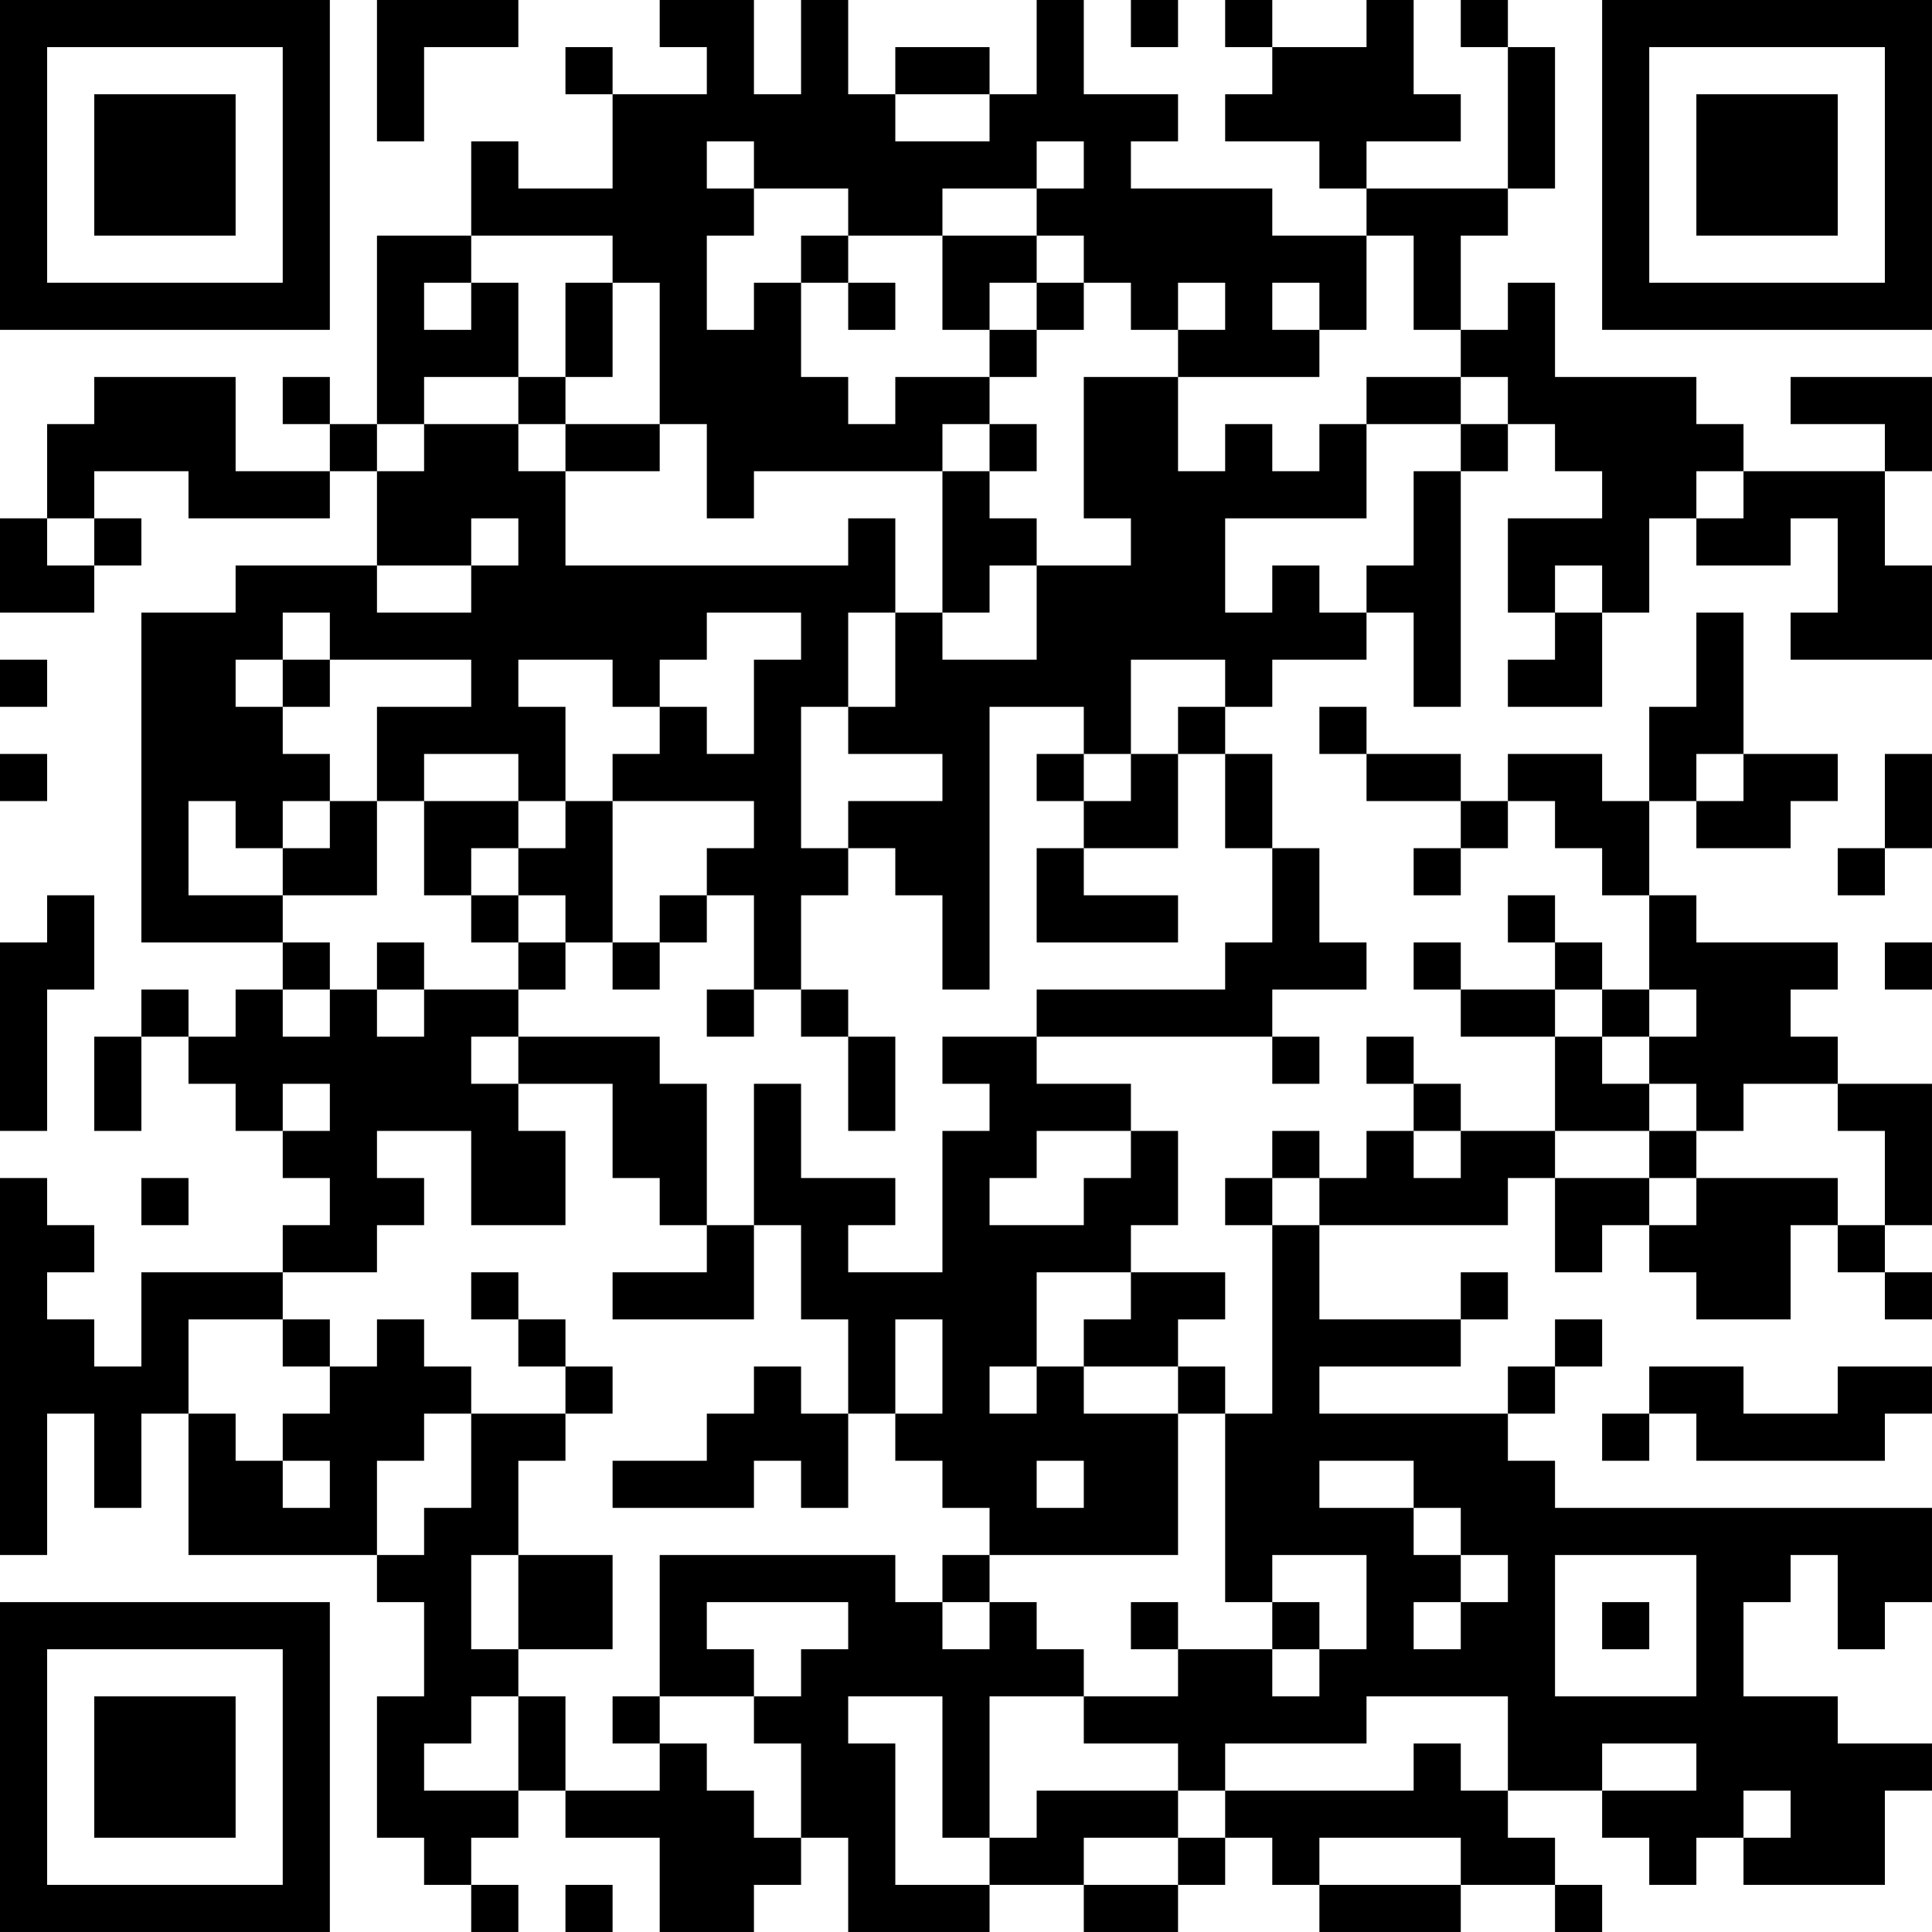 <?xml version="1.0" encoding="UTF-8"?>
<svg xmlns="http://www.w3.org/2000/svg" version="1.1" width="200" height="200" viewBox="0 0 200 200"><rect x="0" y="0" width="200" height="200" fill="#ffffff"/><g transform="scale(4.878)"><g transform="translate(0,0)"><path fill-rule="evenodd" d="M8 0L8 3L9 3L9 1L11 1L11 0ZM14 0L14 1L15 1L15 2L13 2L13 1L12 1L12 2L13 2L13 4L11 4L11 3L10 3L10 5L8 5L8 9L7 9L7 8L6 8L6 9L7 9L7 10L5 10L5 8L2 8L2 9L1 9L1 11L0 11L0 13L2 13L2 12L3 12L3 11L2 11L2 10L4 10L4 11L7 11L7 10L8 10L8 12L5 12L5 13L3 13L3 20L6 20L6 21L5 21L5 22L4 22L4 21L3 21L3 22L2 22L2 24L3 24L3 22L4 22L4 23L5 23L5 24L6 24L6 25L7 25L7 26L6 26L6 27L3 27L3 29L2 29L2 28L1 28L1 27L2 27L2 26L1 26L1 25L0 25L0 33L1 33L1 30L2 30L2 32L3 32L3 30L4 30L4 33L8 33L8 34L9 34L9 36L8 36L8 39L9 39L9 40L10 40L10 41L11 41L11 40L10 40L10 39L11 39L11 38L12 38L12 39L14 39L14 41L16 41L16 40L17 40L17 39L18 39L18 41L21 41L21 40L23 40L23 41L25 41L25 40L26 40L26 39L27 39L27 40L28 40L28 41L31 41L31 40L33 40L33 41L34 41L34 40L33 40L33 39L32 39L32 38L34 38L34 39L35 39L35 40L36 40L36 39L37 39L37 40L40 40L40 38L41 38L41 37L39 37L39 36L37 36L37 34L38 34L38 33L39 33L39 35L40 35L40 34L41 34L41 32L33 32L33 31L32 31L32 30L33 30L33 29L34 29L34 28L33 28L33 29L32 29L32 30L28 30L28 29L31 29L31 28L32 28L32 27L31 27L31 28L28 28L28 26L32 26L32 25L33 25L33 27L34 27L34 26L35 26L35 27L36 27L36 28L38 28L38 26L39 26L39 27L40 27L40 28L41 28L41 27L40 27L40 26L41 26L41 23L39 23L39 22L38 22L38 21L39 21L39 20L36 20L36 19L35 19L35 17L36 17L36 18L38 18L38 17L39 17L39 16L37 16L37 13L36 13L36 15L35 15L35 17L34 17L34 16L32 16L32 17L31 17L31 16L29 16L29 15L28 15L28 16L29 16L29 17L31 17L31 18L30 18L30 19L31 19L31 18L32 18L32 17L33 17L33 18L34 18L34 19L35 19L35 21L34 21L34 20L33 20L33 19L32 19L32 20L33 20L33 21L31 21L31 20L30 20L30 21L31 21L31 22L33 22L33 24L31 24L31 23L30 23L30 22L29 22L29 23L30 23L30 24L29 24L29 25L28 25L28 24L27 24L27 25L26 25L26 26L27 26L27 30L26 30L26 29L25 29L25 28L26 28L26 27L24 27L24 26L25 26L25 24L24 24L24 23L22 23L22 22L27 22L27 23L28 23L28 22L27 22L27 21L29 21L29 20L28 20L28 18L27 18L27 16L26 16L26 15L27 15L27 14L29 14L29 13L30 13L30 15L31 15L31 10L32 10L32 9L33 9L33 10L34 10L34 11L32 11L32 13L33 13L33 14L32 14L32 15L34 15L34 13L35 13L35 11L36 11L36 12L38 12L38 11L39 11L39 13L38 13L38 14L41 14L41 12L40 12L40 10L41 10L41 8L38 8L38 9L40 9L40 10L37 10L37 9L36 9L36 8L33 8L33 6L32 6L32 7L31 7L31 5L32 5L32 4L33 4L33 1L32 1L32 0L31 0L31 1L32 1L32 4L29 4L29 3L31 3L31 2L30 2L30 0L29 0L29 1L27 1L27 0L26 0L26 1L27 1L27 2L26 2L26 3L28 3L28 4L29 4L29 5L27 5L27 4L24 4L24 3L25 3L25 2L23 2L23 0L22 0L22 2L21 2L21 1L19 1L19 2L18 2L18 0L17 0L17 2L16 2L16 0ZM24 0L24 1L25 1L25 0ZM19 2L19 3L21 3L21 2ZM15 3L15 4L16 4L16 5L15 5L15 7L16 7L16 6L17 6L17 8L18 8L18 9L19 9L19 8L21 8L21 9L20 9L20 10L16 10L16 11L15 11L15 9L14 9L14 6L13 6L13 5L10 5L10 6L9 6L9 7L10 7L10 6L11 6L11 8L9 8L9 9L8 9L8 10L9 10L9 9L11 9L11 10L12 10L12 12L18 12L18 11L19 11L19 13L18 13L18 15L17 15L17 18L18 18L18 19L17 19L17 21L16 21L16 19L15 19L15 18L16 18L16 17L13 17L13 16L14 16L14 15L15 15L15 16L16 16L16 14L17 14L17 13L15 13L15 14L14 14L14 15L13 15L13 14L11 14L11 15L12 15L12 17L11 17L11 16L9 16L9 17L8 17L8 15L10 15L10 14L7 14L7 13L6 13L6 14L5 14L5 15L6 15L6 16L7 16L7 17L6 17L6 18L5 18L5 17L4 17L4 19L6 19L6 20L7 20L7 21L6 21L6 22L7 22L7 21L8 21L8 22L9 22L9 21L11 21L11 22L10 22L10 23L11 23L11 24L12 24L12 26L10 26L10 24L8 24L8 25L9 25L9 26L8 26L8 27L6 27L6 28L4 28L4 30L5 30L5 31L6 31L6 32L7 32L7 31L6 31L6 30L7 30L7 29L8 29L8 28L9 28L9 29L10 29L10 30L9 30L9 31L8 31L8 33L9 33L9 32L10 32L10 30L12 30L12 31L11 31L11 33L10 33L10 35L11 35L11 36L10 36L10 37L9 37L9 38L11 38L11 36L12 36L12 38L14 38L14 37L15 37L15 38L16 38L16 39L17 39L17 37L16 37L16 36L17 36L17 35L18 35L18 34L15 34L15 35L16 35L16 36L14 36L14 33L19 33L19 34L20 34L20 35L21 35L21 34L22 34L22 35L23 35L23 36L21 36L21 39L20 39L20 36L18 36L18 37L19 37L19 40L21 40L21 39L22 39L22 38L25 38L25 39L23 39L23 40L25 40L25 39L26 39L26 38L30 38L30 37L31 37L31 38L32 38L32 36L29 36L29 37L26 37L26 38L25 38L25 37L23 37L23 36L25 36L25 35L27 35L27 36L28 36L28 35L29 35L29 33L27 33L27 34L26 34L26 30L25 30L25 29L23 29L23 28L24 28L24 27L22 27L22 29L21 29L21 30L22 30L22 29L23 29L23 30L25 30L25 33L21 33L21 32L20 32L20 31L19 31L19 30L20 30L20 28L19 28L19 30L18 30L18 28L17 28L17 26L16 26L16 23L17 23L17 25L19 25L19 26L18 26L18 27L20 27L20 24L21 24L21 23L20 23L20 22L22 22L22 21L26 21L26 20L27 20L27 18L26 18L26 16L25 16L25 15L26 15L26 14L24 14L24 16L23 16L23 15L21 15L21 21L20 21L20 19L19 19L19 18L18 18L18 17L20 17L20 16L18 16L18 15L19 15L19 13L20 13L20 14L22 14L22 12L24 12L24 11L23 11L23 8L25 8L25 10L26 10L26 9L27 9L27 10L28 10L28 9L29 9L29 11L26 11L26 13L27 13L27 12L28 12L28 13L29 13L29 12L30 12L30 10L31 10L31 9L32 9L32 8L31 8L31 7L30 7L30 5L29 5L29 7L28 7L28 6L27 6L27 7L28 7L28 8L25 8L25 7L26 7L26 6L25 6L25 7L24 7L24 6L23 6L23 5L22 5L22 4L23 4L23 3L22 3L22 4L20 4L20 5L18 5L18 4L16 4L16 3ZM17 5L17 6L18 6L18 7L19 7L19 6L18 6L18 5ZM20 5L20 7L21 7L21 8L22 8L22 7L23 7L23 6L22 6L22 5ZM12 6L12 8L11 8L11 9L12 9L12 10L14 10L14 9L12 9L12 8L13 8L13 6ZM21 6L21 7L22 7L22 6ZM29 8L29 9L31 9L31 8ZM21 9L21 10L20 10L20 13L21 13L21 12L22 12L22 11L21 11L21 10L22 10L22 9ZM36 10L36 11L37 11L37 10ZM1 11L1 12L2 12L2 11ZM10 11L10 12L8 12L8 13L10 13L10 12L11 12L11 11ZM33 12L33 13L34 13L34 12ZM0 14L0 15L1 15L1 14ZM6 14L6 15L7 15L7 14ZM0 16L0 17L1 17L1 16ZM22 16L22 17L23 17L23 18L22 18L22 20L25 20L25 19L23 19L23 18L25 18L25 16L24 16L24 17L23 17L23 16ZM36 16L36 17L37 17L37 16ZM40 16L40 18L39 18L39 19L40 19L40 18L41 18L41 16ZM7 17L7 18L6 18L6 19L8 19L8 17ZM9 17L9 19L10 19L10 20L11 20L11 21L12 21L12 20L13 20L13 21L14 21L14 20L15 20L15 19L14 19L14 20L13 20L13 17L12 17L12 18L11 18L11 17ZM10 18L10 19L11 19L11 20L12 20L12 19L11 19L11 18ZM1 19L1 20L0 20L0 24L1 24L1 21L2 21L2 19ZM8 20L8 21L9 21L9 20ZM40 20L40 21L41 21L41 20ZM15 21L15 22L16 22L16 21ZM17 21L17 22L18 22L18 24L19 24L19 22L18 22L18 21ZM33 21L33 22L34 22L34 23L35 23L35 24L33 24L33 25L35 25L35 26L36 26L36 25L39 25L39 26L40 26L40 24L39 24L39 23L37 23L37 24L36 24L36 23L35 23L35 22L36 22L36 21L35 21L35 22L34 22L34 21ZM11 22L11 23L13 23L13 25L14 25L14 26L15 26L15 27L13 27L13 28L16 28L16 26L15 26L15 23L14 23L14 22ZM6 23L6 24L7 24L7 23ZM22 24L22 25L21 25L21 26L23 26L23 25L24 25L24 24ZM30 24L30 25L31 25L31 24ZM35 24L35 25L36 25L36 24ZM3 25L3 26L4 26L4 25ZM27 25L27 26L28 26L28 25ZM10 27L10 28L11 28L11 29L12 29L12 30L13 30L13 29L12 29L12 28L11 28L11 27ZM6 28L6 29L7 29L7 28ZM16 29L16 30L15 30L15 31L13 31L13 32L16 32L16 31L17 31L17 32L18 32L18 30L17 30L17 29ZM35 29L35 30L34 30L34 31L35 31L35 30L36 30L36 31L40 31L40 30L41 30L41 29L39 29L39 30L37 30L37 29ZM22 31L22 32L23 32L23 31ZM28 31L28 32L30 32L30 33L31 33L31 34L30 34L30 35L31 35L31 34L32 34L32 33L31 33L31 32L30 32L30 31ZM11 33L11 35L13 35L13 33ZM20 33L20 34L21 34L21 33ZM33 33L33 36L36 36L36 33ZM24 34L24 35L25 35L25 34ZM27 34L27 35L28 35L28 34ZM34 34L34 35L35 35L35 34ZM13 36L13 37L14 37L14 36ZM34 37L34 38L36 38L36 37ZM37 38L37 39L38 39L38 38ZM28 39L28 40L31 40L31 39ZM12 40L12 41L13 41L13 40ZM0 0L0 7L7 7L7 0ZM1 1L1 6L6 6L6 1ZM2 2L2 5L5 5L5 2ZM34 0L34 7L41 7L41 0ZM35 1L35 6L40 6L40 1ZM36 2L36 5L39 5L39 2ZM0 34L0 41L7 41L7 34ZM1 35L1 40L6 40L6 35ZM2 36L2 39L5 39L5 36Z" fill="#000000"/></g></g></svg>
